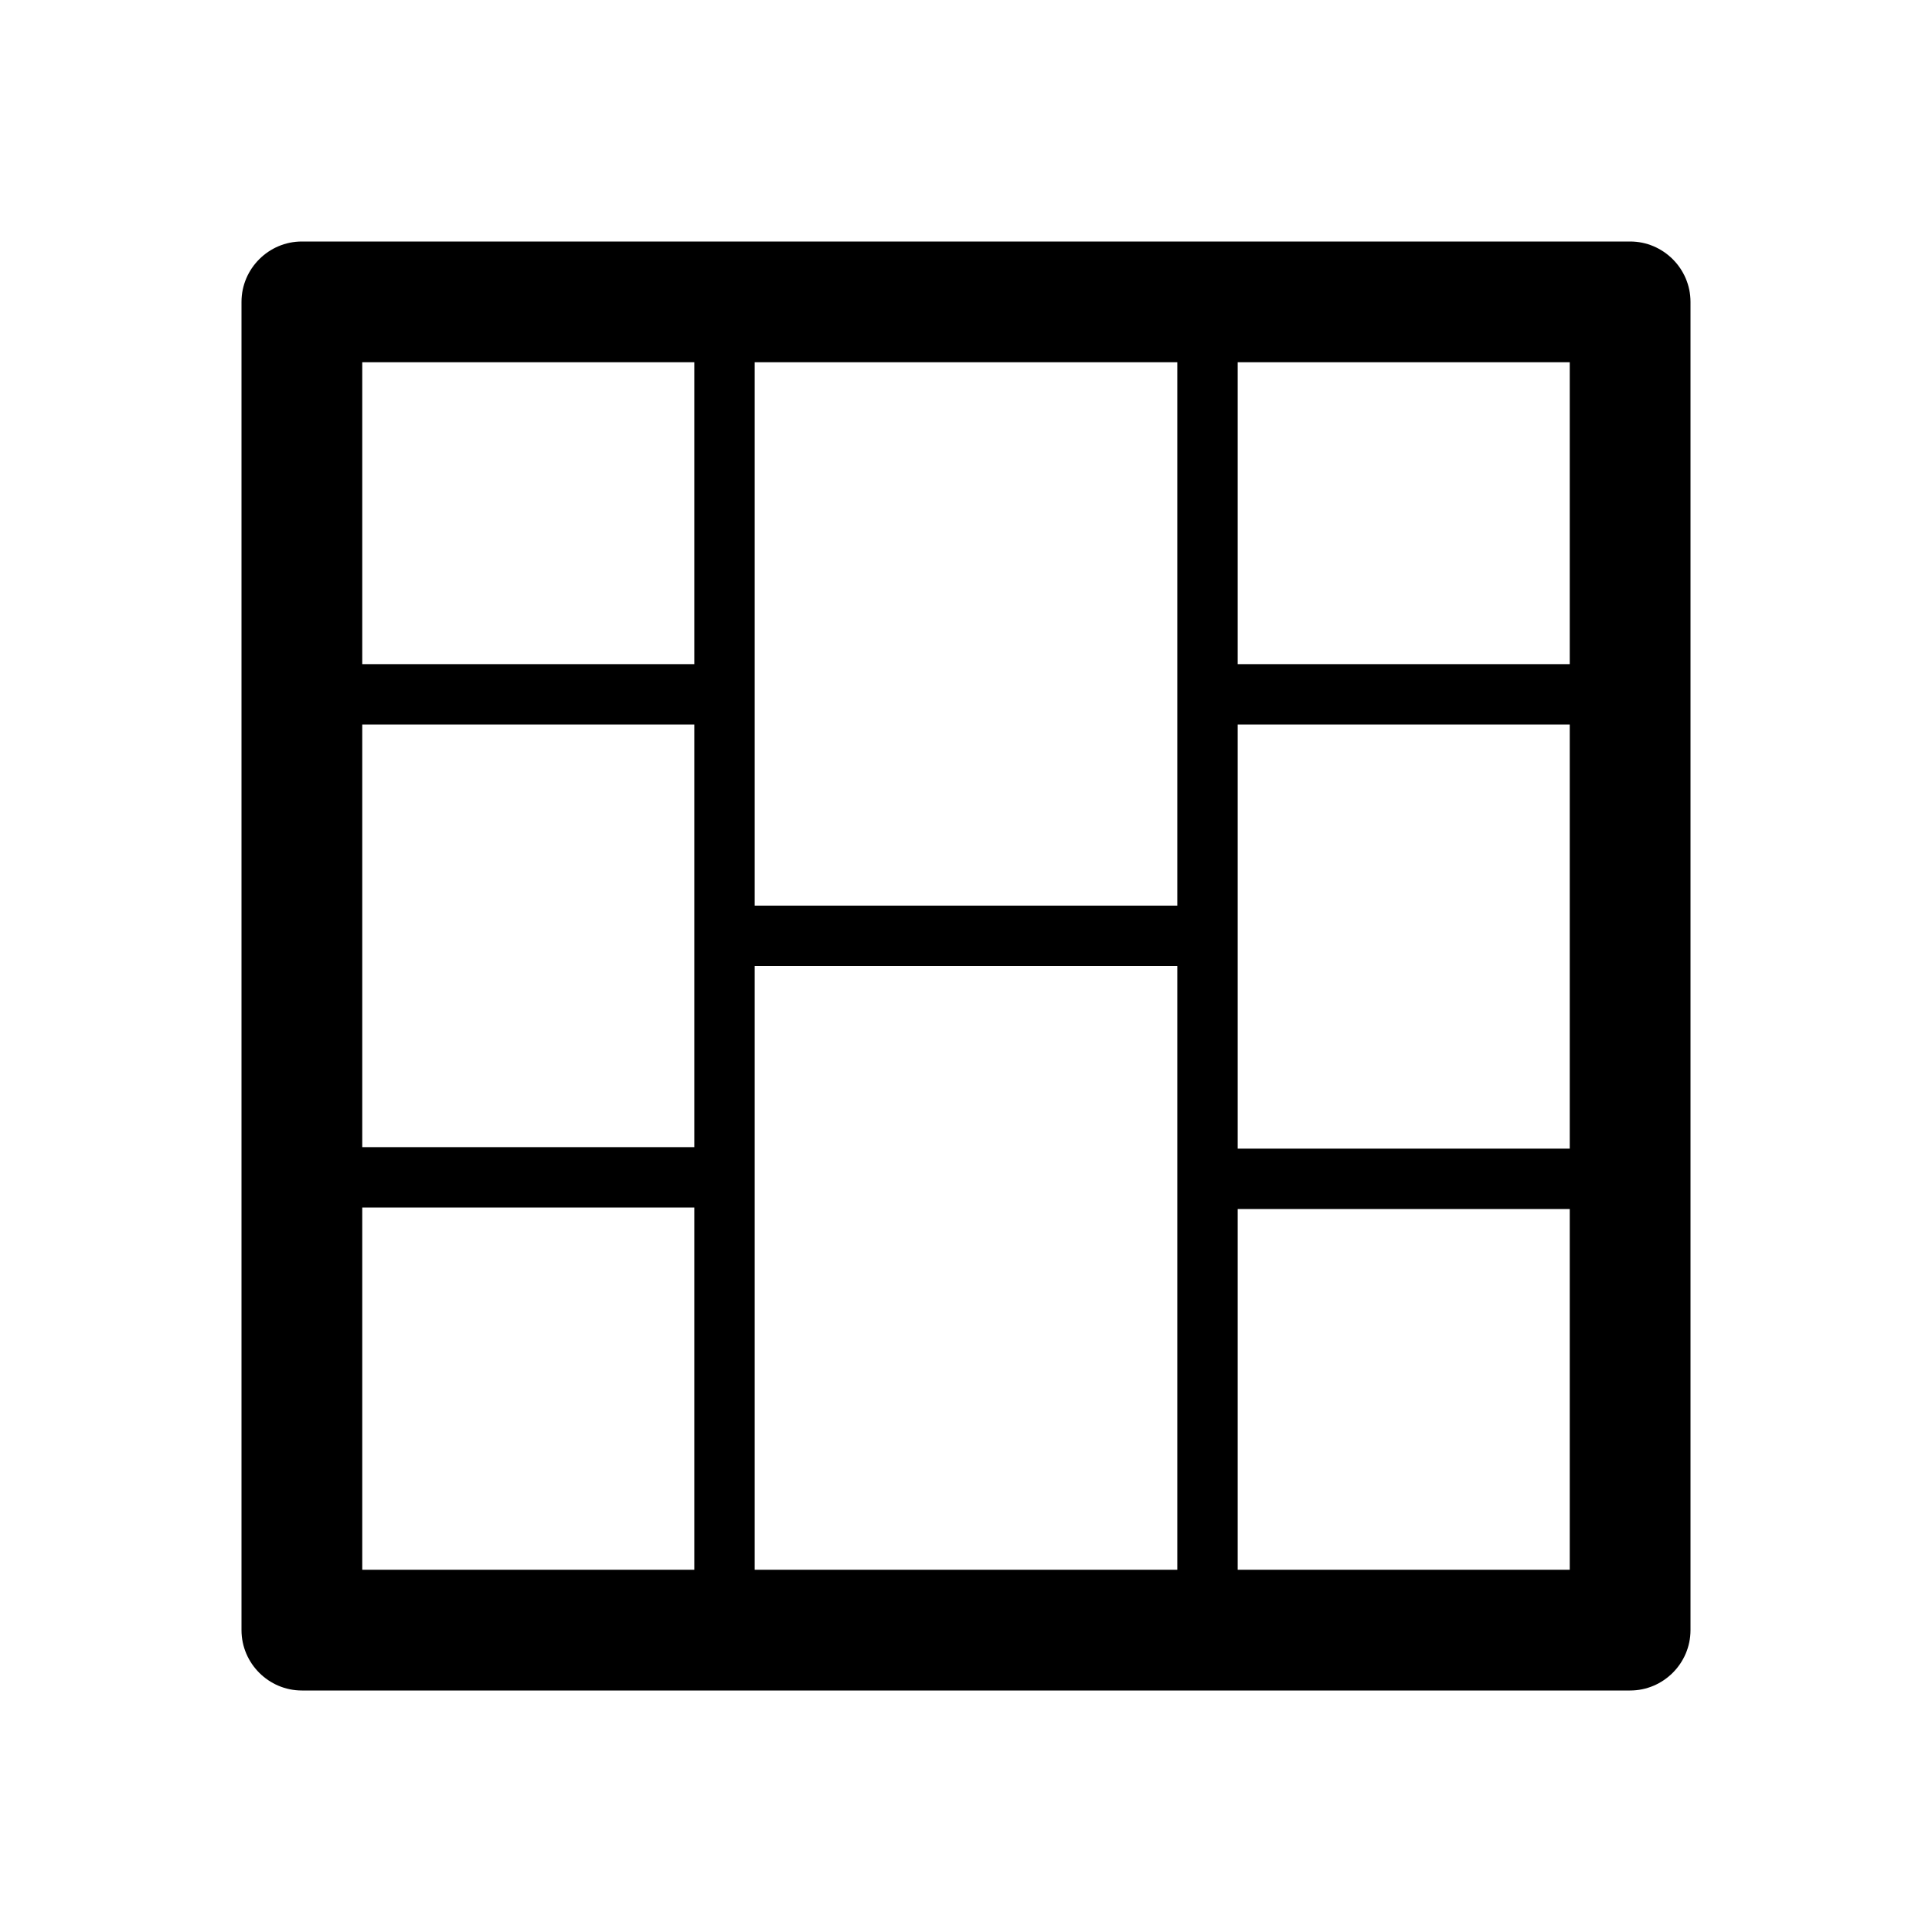 <?xml version="1.0" standalone="no"?><!DOCTYPE svg PUBLIC "-//W3C//DTD SVG 1.1//EN" "http://www.w3.org/Graphics/SVG/1.1/DTD/svg11.dtd"><svg class="icon" width="200px" height="200.00px" viewBox="0 0 1024 1024" version="1.1" xmlns="http://www.w3.org/2000/svg"><path d="M864 128H160c-17.6 0-32 14.4-32 32v704c0 17.6 14.4 32 32 32h704c17.6 0 32-14.4 32-32V160c0-17.6-14.4-32-32-32zM624 480H400V192h224v288zM368 608H192V384h176v224z m32-96h224v320H400V512z m256-128h176v224.8H656V384z m176-32H656V192h176v160zM368 192v160H192V192h176zM192 640h176v192H192V640z m464 192V640.8h176V832H656z" /></svg>
